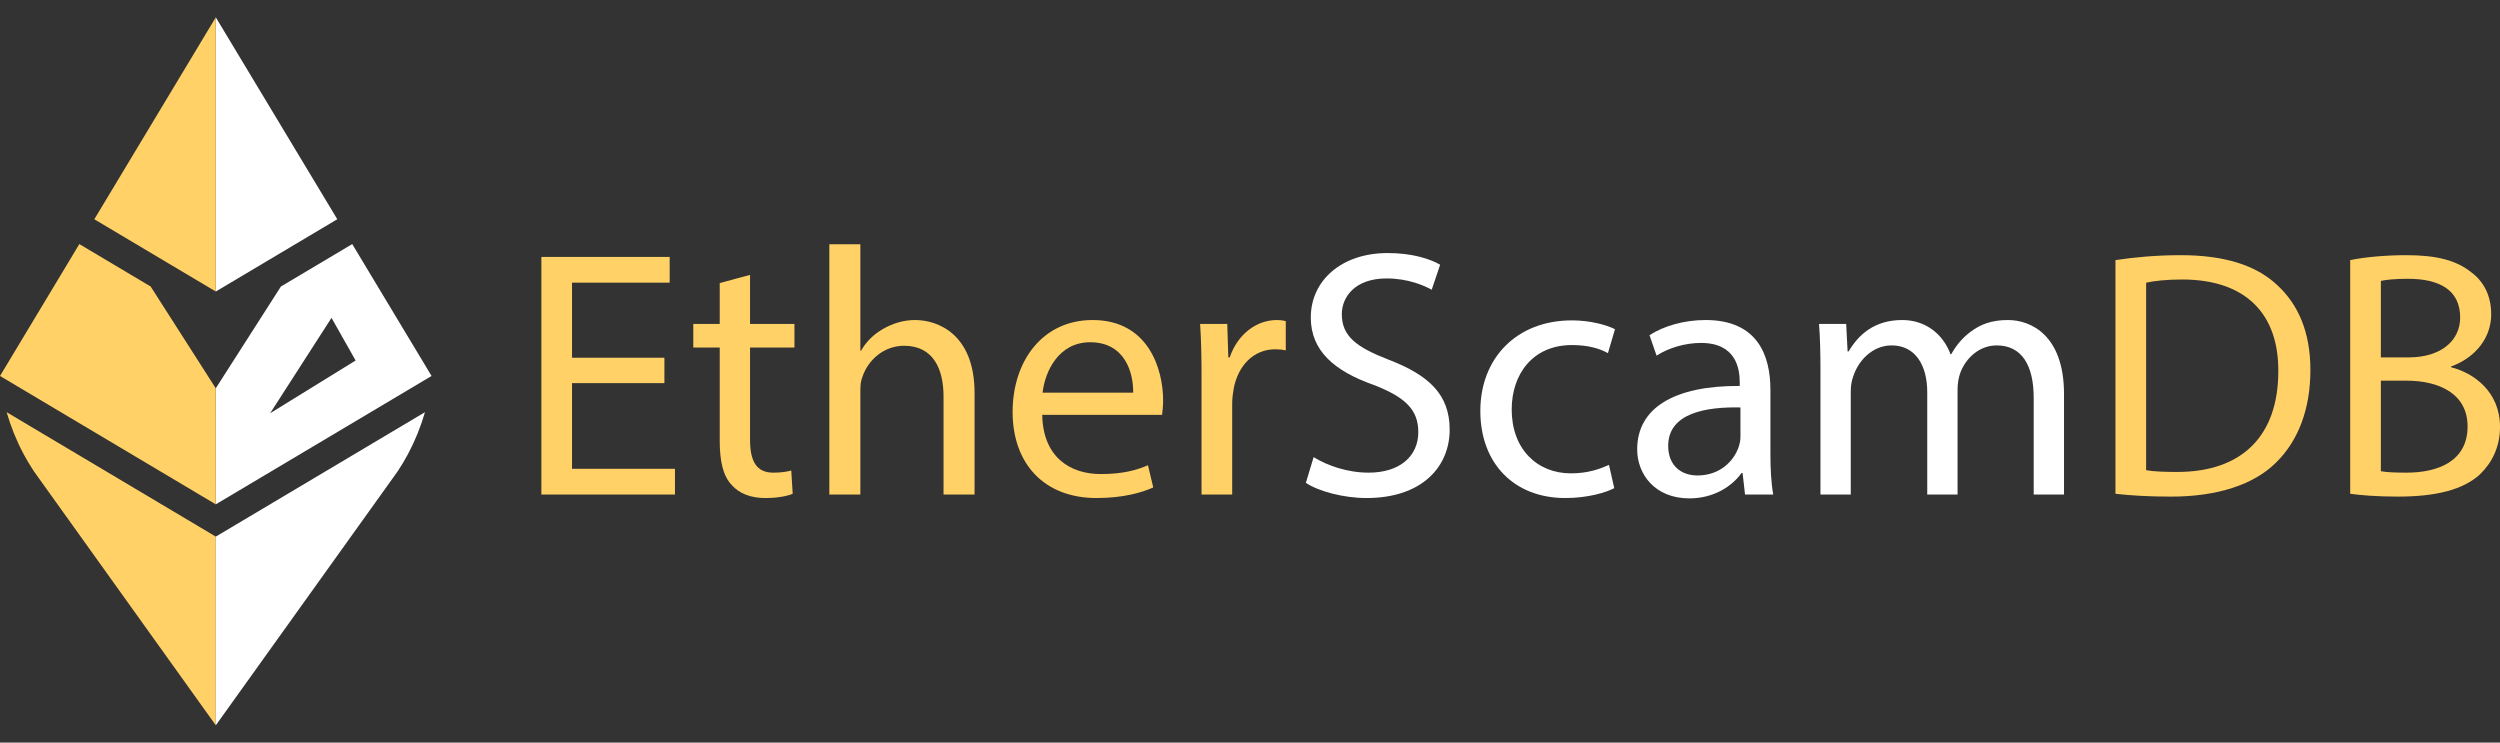<?xml version="1.0" encoding="utf-8"?>
<!-- Generator: Adobe Illustrator 15.1.0, SVG Export Plug-In . SVG Version: 6.00 Build 0)  -->
<!DOCTYPE svg PUBLIC "-//W3C//DTD SVG 1.1//EN" "http://www.w3.org/Graphics/SVG/1.1/DTD/svg11.dtd">
<svg version="1.1" id="Layer_2" xmlns="http://www.w3.org/2000/svg" xmlns:xlink="http://www.w3.org/1999/xlink" x="0px" y="0px"
	 width="840.701px" height="249.73px" viewBox="0 0 840.701 249.73" enable-background="new 0 0 840.701 249.73"
	 xml:space="preserve">
<rect x="0" y="0" width="840.701" height="249.73" fill="#333333" stroke="none"/>
<g>
	<g>
		<g>
			<path fill="#ffd166" d="M2.225,138.606c1.424,4.892,3.313,9.586,5.67,13.997l-0.012,0.007l0.082,0.137
				c1.059,1.978,2.213,3.894,3.445,5.758l61.158,85.401v-63.455L2.225,138.606z"/>
			<path fill="#ffffff" d="M72.568,180.451v63.455l61.156-85.401c1.232-1.864,2.387-3.78,3.445-5.758l0.082-0.137l-0.01-0.007
				c2.357-4.411,4.246-9.105,5.668-13.997L72.568,180.451z"/>
		</g>
		<polygon fill="#ffffff" points="72.564,5.824 72.564,98.031 113.422,73.724 		"/>
		<path fill="#ffffff" d="M119.619,84.024l-1.166-1.947L94.459,96.352l-21.891,34.217L72.564,169.6l72.563-43.171L119.619,84.024z
			 M90.838,138.973l20.643-32.086l8.105,14.34L90.838,138.973z"/>
		<polygon fill="#ffd166" points="72.564,169.6 0.002,126.429 25.51,84.024 26.676,82.077 50.664,96.348 72.555,130.567 		"/>
		<polygon fill="#ffd166" points="72.564,98.031 72.564,5.824 31.717,73.735 		"/>
	</g>
	<g>
		<g>
			<path fill="#ffd166" d="M223.422,128.835h-31.057v28.803h34.611v8.654h-44.924V86.401h43.146v8.654h-32.834v25.247h31.057
				V128.835z"/>
			<path fill="#ffd166" d="M252.223,92.446v16.478h14.934v7.94h-14.934V147.8c0,7.112,2.012,11.144,7.82,11.144
				c2.729,0,4.744-0.356,6.045-0.712l0.477,7.822c-2.016,0.829-5.217,1.424-9.246,1.424c-4.861,0-8.773-1.542-11.262-4.386
				c-2.963-3.082-4.029-8.18-4.029-14.935v-31.294h-8.891v-7.94h8.891V95.174L252.223,92.446z"/>
			<path fill="#ffd166" d="M278.889,82.134h10.432v35.797h0.236c1.658-2.962,4.266-5.572,7.467-7.35
				c3.082-1.777,6.758-2.964,10.668-2.964c7.705,0,20.031,4.741,20.031,24.536v34.139h-10.43v-32.954
				c0-9.242-3.438-17.066-13.275-17.066c-6.756,0-12.092,4.741-13.988,10.431c-0.592,1.422-0.709,2.963-0.709,4.979v34.611h-10.432
				V82.134z"/>
			<path fill="#ffd166" d="M350.48,139.503c0.234,14.104,9.244,19.912,19.674,19.912c7.469,0,11.973-1.303,15.885-2.963l1.777,7.468
				c-3.674,1.659-9.957,3.558-19.082,3.558c-17.662,0-28.213-11.616-28.213-28.922c0-17.307,10.193-30.938,26.908-30.938
				c18.729,0,23.705,16.479,23.705,27.027c0,2.132-0.236,3.792-0.355,4.858H350.48z M381.061,132.036
				c0.119-6.637-2.727-16.948-14.461-16.948c-10.549,0-15.172,9.718-16,16.948H381.061z"/>
			<path fill="#ffd166" d="M404.053,126.822c0-6.758-0.119-12.565-0.477-17.898h9.129l0.355,11.26h0.473
				c2.607-7.705,8.891-12.565,15.885-12.565c1.186,0,2.016,0.119,2.965,0.355v9.84c-1.068-0.237-2.137-0.356-3.557-0.356
				c-7.35,0-12.566,5.57-13.988,13.395c-0.236,1.422-0.475,3.081-0.475,4.859v30.582h-10.311V126.822z"/>
			<path fill="#ffffff" d="M441.744,153.727c4.621,2.845,11.377,5.217,18.49,5.217c10.551,0,16.713-5.572,16.713-13.631
				c0-7.468-4.268-11.736-15.053-15.886c-13.039-4.622-21.1-11.377-21.1-22.638c0-12.446,10.313-21.692,25.838-21.692
				c8.182,0,14.105,1.897,17.664,3.913l-2.844,8.414c-2.611-1.422-7.943-3.791-15.174-3.791c-10.904,0-15.053,6.517-15.053,11.971
				c0,7.468,4.859,11.141,15.883,15.409c13.512,5.214,20.387,11.734,20.387,23.468c0,12.328-9.127,22.997-27.975,22.997
				c-7.705,0-16.119-2.254-20.385-5.099L441.744,153.727z"/>
			<path fill="#ffffff" d="M542.848,164.158c-2.725,1.422-8.773,3.32-16.477,3.32c-17.307,0-28.566-11.734-28.566-29.279
				c0-17.66,12.09-30.462,30.818-30.462c6.162,0,11.615,1.54,14.463,2.962l-2.373,8.062c-2.488-1.422-6.4-2.726-12.09-2.726
				c-13.156,0-20.27,9.718-20.27,21.691c0,13.275,8.535,21.453,19.912,21.453c5.928,0,9.84-1.541,12.805-2.845L542.848,164.158z"/>
			<path fill="#ffffff" d="M586.82,166.292l-0.828-7.23h-0.357c-3.199,4.505-9.363,8.533-17.543,8.533
				c-11.615,0-17.541-8.18-17.541-16.475c0-13.869,12.326-21.455,34.49-21.336v-1.186c0-4.741-1.303-13.276-13.035-13.276
				c-5.338,0-10.906,1.659-14.936,4.269l-2.371-6.876c4.74-3.081,11.613-5.098,18.846-5.098c17.543,0,21.809,11.974,21.809,23.471
				v21.454c0,4.979,0.236,9.837,0.949,13.75H586.82z M585.279,137.014c-11.379-0.237-24.299,1.778-24.299,12.921
				c0,6.756,4.504,9.956,9.84,9.956c7.467,0,12.205-4.742,13.865-9.602c0.355-1.065,0.594-2.251,0.594-3.319V137.014z"/>
			<path fill="#ffffff" d="M612.184,124.45c0-5.927-0.119-10.787-0.477-15.526h9.129l0.473,9.243h0.357
				c3.201-5.451,8.533-10.549,18.016-10.549c7.824,0,13.75,4.741,16.238,11.499h0.238c1.777-3.2,4.029-5.689,6.4-7.467
				c3.436-2.61,7.23-4.032,12.682-4.032c7.586,0,18.848,4.979,18.848,24.893v33.782h-10.193v-32.479
				c0-11.024-4.033-17.661-12.447-17.661c-5.926,0-10.549,4.386-12.326,9.483c-0.477,1.422-0.83,3.316-0.83,5.215v35.441h-10.195
				v-34.376c0-9.127-4.027-15.764-11.971-15.764c-6.52,0-11.258,5.215-12.918,10.431c-0.594,1.541-0.832,3.32-0.832,5.098v34.611
				h-10.191V124.45z"/>
			<path fill="#ffd166" d="M711.391,87.469c6.281-0.95,13.748-1.66,21.926-1.66c14.818,0,25.369,3.438,32.359,9.956
				c7.111,6.52,11.264,15.766,11.264,28.685c0,13.04-4.033,23.708-11.502,31.056c-7.467,7.468-19.793,11.496-35.322,11.496
				c-7.348,0-13.512-0.354-18.725-0.947V87.469z M721.701,158.113c2.607,0.475,6.4,0.594,10.43,0.594
				c22.049,0,34.021-12.328,34.021-33.901c0.119-18.846-10.549-30.818-32.361-30.818c-5.332,0-9.363,0.475-12.09,1.068V158.113z"/>
			<path fill="#ffd166" d="M790.328,87.469c4.504-0.95,11.613-1.66,18.844-1.66c10.314,0,16.949,1.778,21.93,5.808
				c4.148,3.082,6.639,7.824,6.639,14.106c0,7.704-5.098,14.46-13.516,17.541v0.238c7.586,1.896,16.479,8.179,16.479,20.031
				c0,6.874-2.729,12.091-6.758,16.001c-5.57,5.098-14.578,7.467-27.617,7.467c-7.113,0-12.563-0.473-16-0.947V87.469z
				 M800.639,120.183h9.363c10.906,0,17.305-5.689,17.305-13.394c0-9.365-7.109-13.038-17.541-13.038
				c-4.742,0-7.467,0.354-9.127,0.71V120.183z M800.639,158.468c2.016,0.357,4.979,0.476,8.652,0.476
				c10.668,0,20.508-3.913,20.508-15.528c0-10.905-9.365-15.41-20.627-15.41h-8.533V158.468z"/>
		</g>
	</g>
</g>
</svg>
